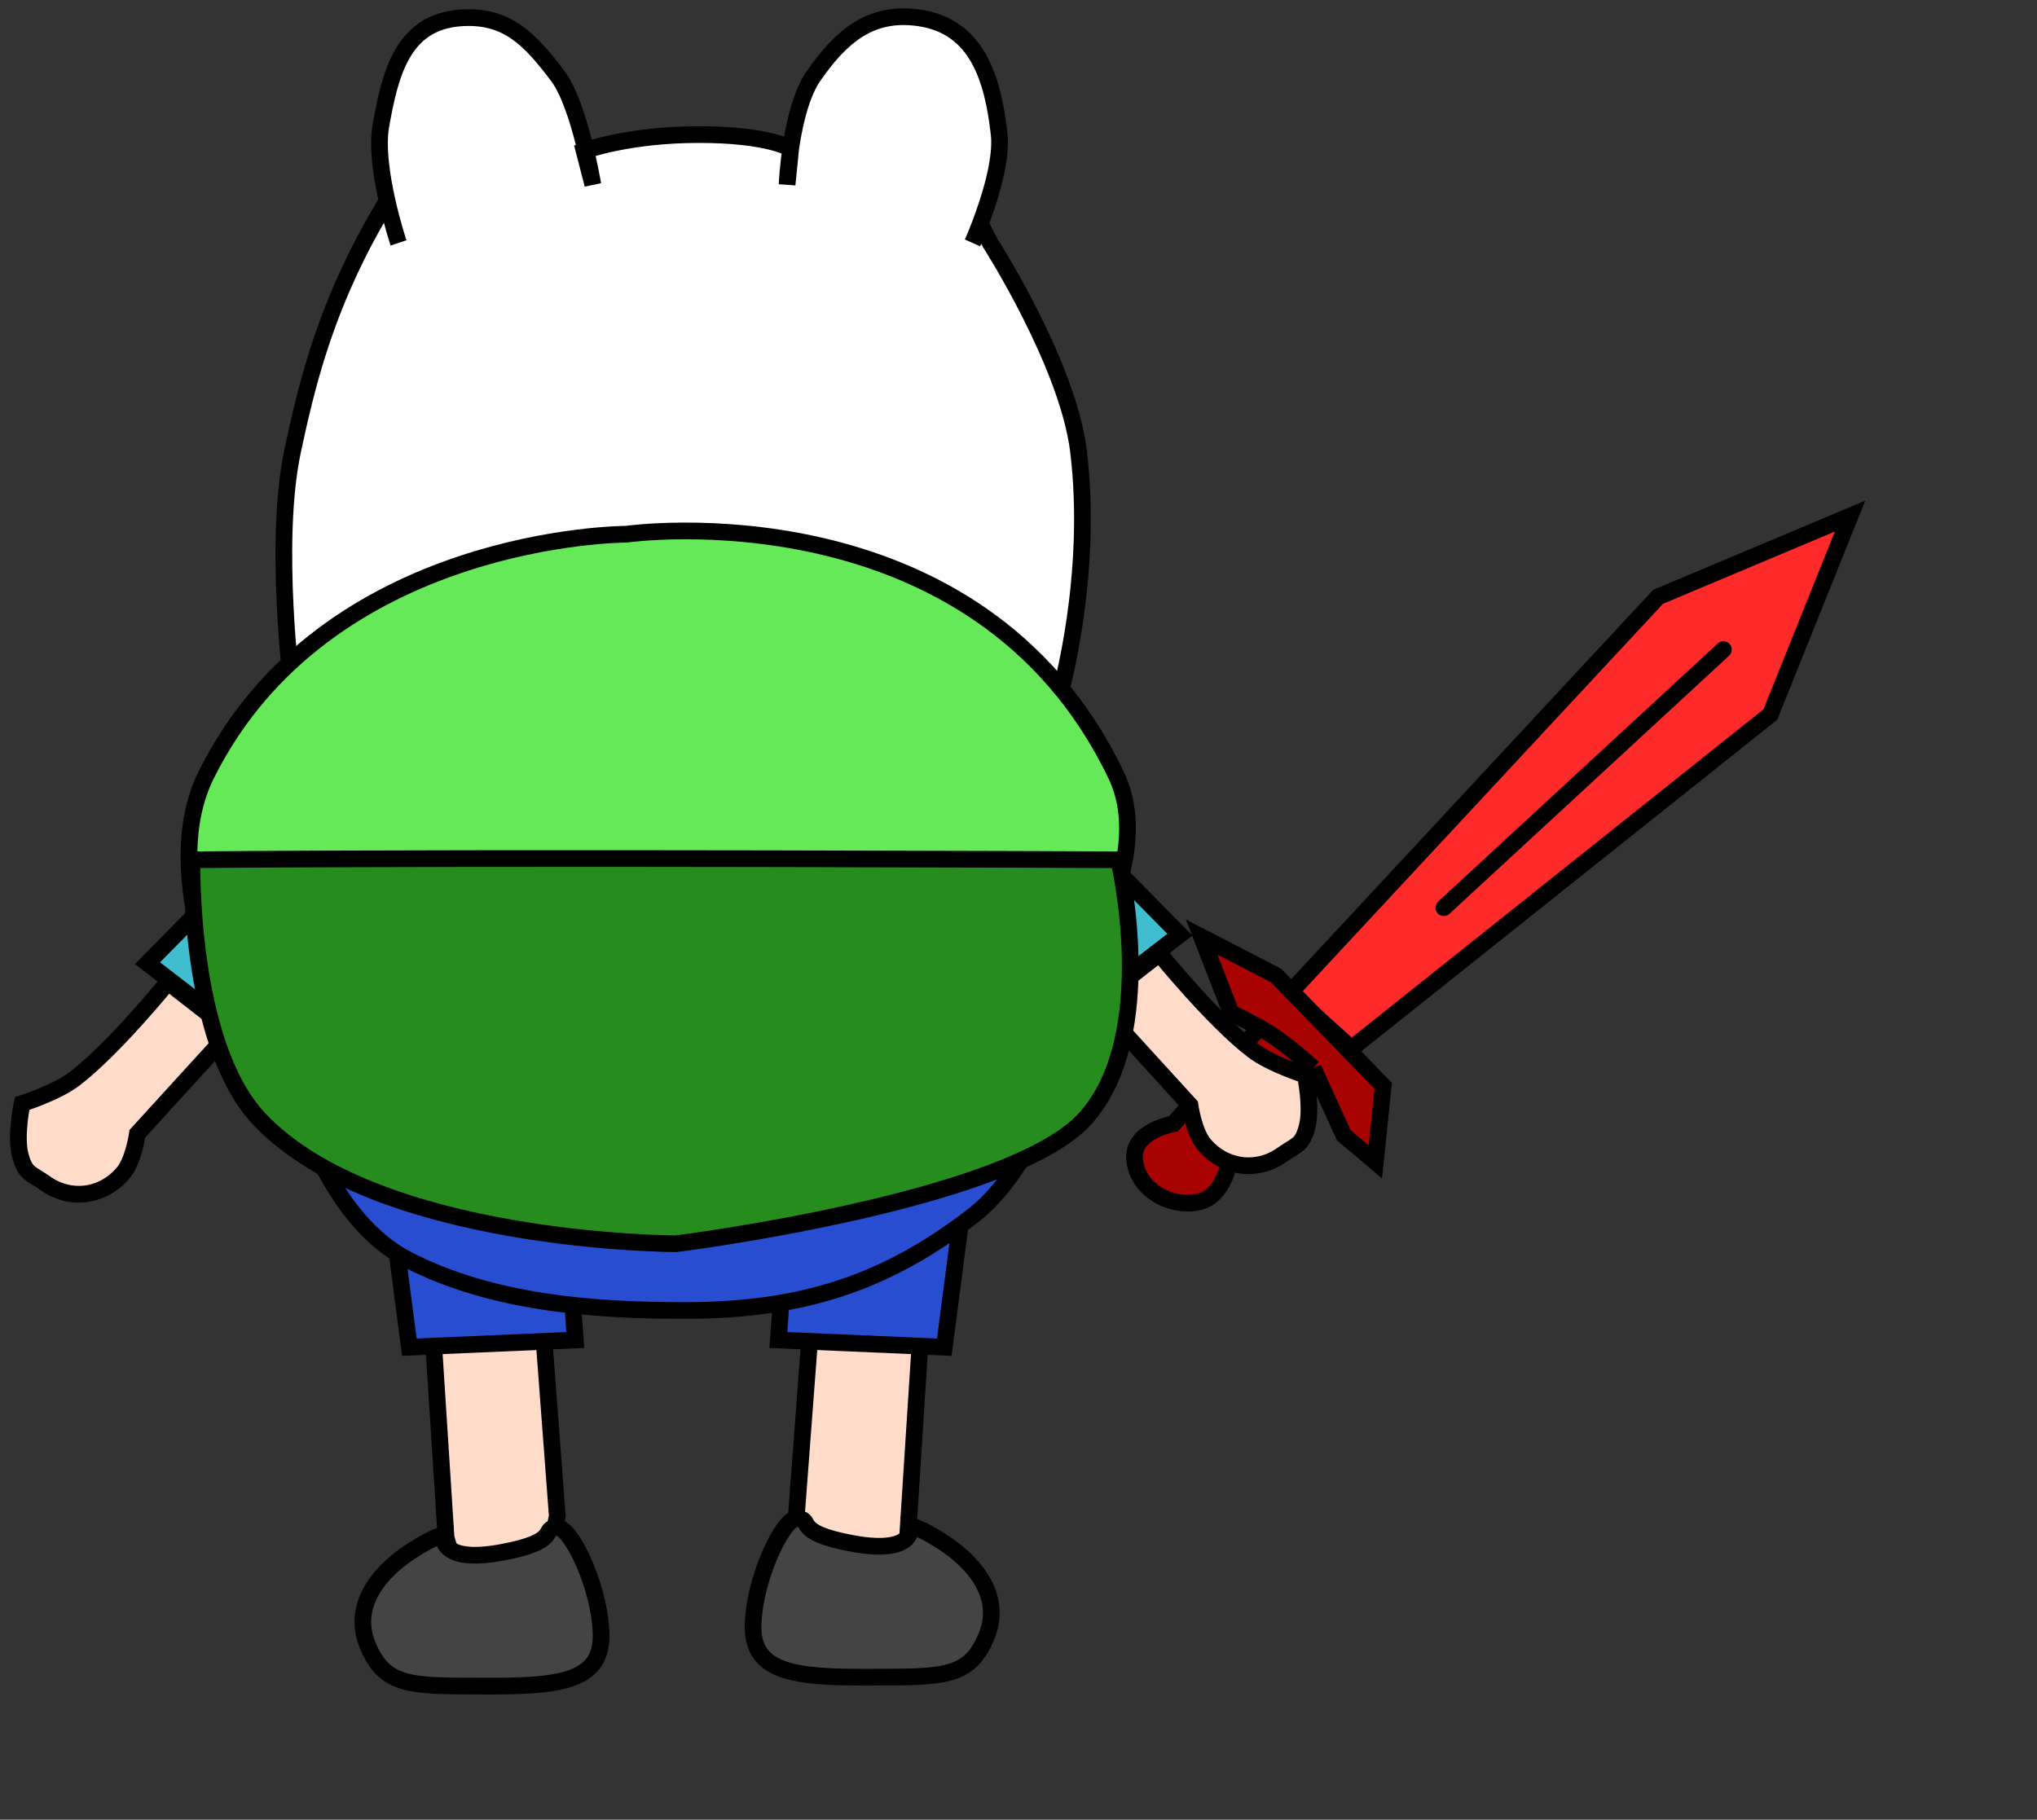 <svg width="122" height="109" viewBox="0 0 122 109" fill="none" xmlns="http://www.w3.org/2000/svg">
<rect x="0" y="0" width="122" height="109" fill="#333333" stroke="none"/>
<path d="M47.696 90.784L48.512 79.966L55.139 79.939L54.36 92.05C54.36 92.05 53.881 94.756 51.549 94.765C48.196 94.779 47.696 90.784 47.696 90.784Z" fill="#FFDCC9" stroke="black"/>
<path d="M45.103 97.464C45.115 94.639 46.88 90.971 47.699 90.968C48.812 90.963 47.319 91.779 51.103 92.464C54.887 93.149 54.541 91.409 54.541 91.409C54.541 91.409 55.103 91.464 56.603 92.464C58.114 93.471 60.103 95.464 59.103 97.964C58.068 100.553 56.449 100.446 52.103 100.464C47.757 100.482 45.092 100.24 45.103 97.464Z" fill="#444444" stroke="black"/>
<path d="M46.618 80.267L47.119 73.247L57.532 73.205L56.556 80.697L46.618 80.267Z" fill="#284DD1" stroke="black"/>
<path d="M47.437 78.221L48.012 72.057L56.936 71.817L55.943 78.404L47.437 78.221Z" fill="#284DD1"/>
<path d="M33.375 90.784L32.56 79.966L25.933 79.939L26.711 92.05C26.711 92.05 27.19 94.756 29.523 94.766C32.875 94.779 33.375 90.784 33.375 90.784Z" fill="#FFDCC9" stroke="black"/>
<path d="M36 98C35.989 95.175 34.223 91.507 33.404 91.504C32.291 91.499 33.784 92.315 30 93C26.216 93.685 26.563 91.945 26.563 91.945C26.563 91.945 26 92 24.5 93C22.989 94.007 21 96 22 98.5C23.036 101.089 24.654 100.982 29 101C33.346 101.018 36.011 100.776 36 98Z" fill="#444444" stroke="black"/>
<path d="M34.454 80.267L33.953 73.247L23.54 73.205L24.516 80.697L34.454 80.267Z" fill="#284DD1" stroke="black"/>
<path d="M33.582 76.894L33.096 70.911L24.314 70.788L25.204 77.178L33.582 76.894Z" fill="#284DD1"/>
<path d="M39.736 44.997C30.942 44.879 17.522 41.503 17.522 41.503C17.522 41.503 16.347 32.571 17.522 27.028C18.376 23 19.372 19.144 21.76 14.55C22.281 13.547 23.18 12.024 23.18 12.024C22.857 10.579 22.586 8.807 22.811 7.532C23.376 4.332 24.144 1.33 27.571 1.074C30.372 0.864 31.763 2.38 33.396 4.537C34.145 5.527 34.722 7.486 35.081 9C35.597 8.827 38.092 8.061 41.851 8.061C46.089 8.061 47.355 8.903 47.355 8.903C47.564 7.46 47.968 5.63 48.734 4.537C50.377 2.192 52.131 0.636 55.074 1.074C58.542 1.589 59.469 4.736 59.841 8.031C60.019 9.61 59.244 11.998 58.712 13.403L59.305 14.55C59.305 14.55 63.961 21.808 64.594 27.028C65.5 34.5 63.5 41.503 63.5 41.503C63.5 41.503 49.345 45.125 39.736 44.997Z" fill="#FFFEFE"/>
<path d="M58.247 14.55C58.247 14.55 58.45 14.096 58.712 13.403M23.869 14.55C23.869 14.55 23.499 13.446 23.18 12.024M58.712 13.403C59.244 11.998 60.019 9.61 59.841 8.031C59.469 4.736 58.542 1.589 55.074 1.074C52.131 0.636 50.377 2.192 48.734 4.537C47.325 6.548 47.14 11.056 47.14 11.056L47.355 8.903C47.355 8.903 46.089 8.061 41.851 8.061C37.613 8.061 34.983 9.034 34.983 9.034L35.505 11.056C35.505 11.056 34.719 6.285 33.396 4.537C31.763 2.38 30.372 0.864 27.571 1.074C24.144 1.33 23.376 4.332 22.811 7.532C22.586 8.807 22.857 10.579 23.18 12.024M58.712 13.403L59.305 14.55C59.305 14.55 63.961 21.808 64.594 27.028C65.5 34.5 63.5 41.503 63.5 41.503C63.5 41.503 49.345 45.125 39.736 44.997C30.942 44.879 17.522 41.503 17.522 41.503C17.522 41.503 16.347 32.571 17.522 27.028C18.376 23 19.372 19.144 21.76 14.55C22.281 13.547 23.18 12.024 23.18 12.024" stroke="black"/>
<path d="M63.5 65.551L63.5 42.002C63.5 42.002 49.675 45.002 40.758 45.002C31.842 45.002 17.5 42 17.5 42V65.551C17.5 65.551 31.017 68.5 40.758 68.5C50.5 68.5 63.5 65.551 63.5 65.551Z" fill="#40BDCE" stroke="black"/>
<path d="M99.306 35.751L77.246 59.474L80.942 62.804L106.03 42.8L110.803 30.915L99.306 35.751Z" fill="#FF2B2B" stroke="black"/>
<path d="M73.735 60.674L71.969 56.129L76.423 58.433L82.844 65.044L82.373 69.598L80.485 68.003L78.648 63.982L73.698 69.222C73.698 69.222 73.436 71.702 71.701 72.016C69.965 72.329 68.064 71.179 67.95 69.39C67.845 67.738 70.276 67.315 70.276 67.315L75.438 61.551C74.531 61.056 73.735 60.674 73.735 60.674Z" fill="#A80202"/>
<path d="M78.648 63.982L80.485 68.003L82.373 69.598L82.844 65.044L76.423 58.433L71.969 56.129L73.735 60.674C73.735 60.674 74.531 61.056 75.438 61.551M78.648 63.982L73.698 69.222C73.698 69.222 73.436 71.702 71.701 72.016C69.965 72.329 68.064 71.179 67.95 69.39C67.845 67.738 70.276 67.315 70.276 67.315L75.438 61.551M78.648 63.982C78.648 63.982 76.924 62.361 75.438 61.551" stroke="black"/>
<path d="M86.472 54.371L103.219 38.911" stroke="black" stroke-linecap="round"/>
<path d="M75.036 62.917C72.657 61.098 69.442 57.126 69.442 57.126L65.668 60.062L71.268 66.2C71.268 66.2 71.492 67.802 72.112 68.543C73.304 69.969 75.26 70.248 76.772 69.181C77.668 68.549 77.97 68.622 78.27 67.553C78.602 66.367 78.174 64.396 78.174 64.396C78.174 64.396 76.116 63.744 75.036 62.917Z" fill="#FFDCC9" stroke="black"/>
<path d="M63.663 61.385L70.666 55.988L66.709 51.975L63.5 48.5L61.882 60.001L63.663 61.385Z" fill="#40BDCE" stroke="black"/>
<path d="M62.5 62L69.138 55.534L66 52L62.5 48L60.5 59L62.5 62Z" fill="#40BDCE"/>
<path d="M58.059 53.748C58.488 50.254 63.095 48.19 63.095 48.19C63.095 48.19 61.857 51.101 61.544 54.072C61.212 57.233 62.888 61.227 62.888 61.227C62.888 61.227 57.611 57.405 58.059 53.748Z" fill="#65E959" stroke="black"/>
<path d="M4.462 64.624C6.841 62.804 10.056 58.832 10.056 58.832L13.83 61.768L8.23 67.907C8.23 67.907 8.006 69.508 7.386 70.249C6.194 71.675 4.238 71.954 2.726 70.888C1.83 70.256 1.528 70.328 1.229 69.259C0.896 68.073 1.324 66.102 1.324 66.102C1.324 66.102 3.382 65.45 4.462 64.624Z" fill="#FFDCC9" stroke="black"/>
<path d="M15.835 63.091L8.832 57.694L12.789 53.682L17.5 48.5L17.616 61.707L15.835 63.091Z" fill="#40BDCE" stroke="black"/>
<path d="M18.5 62.5L11.165 56.672L14.5 53L20.5 45.5L21.042 60.604L18.5 62.5Z" fill="#40BDCE"/>
<path d="M23 55C22.896 51.481 18.5 49 18.5 49C18.5 49 19.464 52.013 19.5 55C19.538 58.178 17.5 62 17.5 62C17.5 62 23.108 58.683 23 55Z" fill="#65E959" stroke="black"/>
<path d="M41 69C31.837 69.112 18 66.5 18 66.5C18 66.5 19.781 73.106 24.5 75.5C29.44 78.006 35.294 78.5 41 78.5C48 78.5 53.064 76.87 58.315 72.788C61.122 70.606 63 66 63 66C63 66 49.992 68.89 41 69Z" fill="#284DD1" stroke="black"/>
<path d="M37.5 32C37.5 32 19.5 32 12.346 46.425C9.483 52.197 13.5 60.5 13.5 60.5H63C63 60.5 69.63 52.236 66.846 46.425C58.5 29 37.5 32 37.5 32Z" fill="#65E959" stroke="black"/>
<path d="M15.5 67C11.234 62.43 11.5 51.5 11.5 51.5C30.166 51.333 67 51.5 67 51.5C67 51.5 69.5 62 65 67C60.5 72 40.5 74.5 40.5 74.5C40.5 74.5 22.5 74.5 15.5 67Z" fill="#278C1E" stroke="black"/>
</svg>

